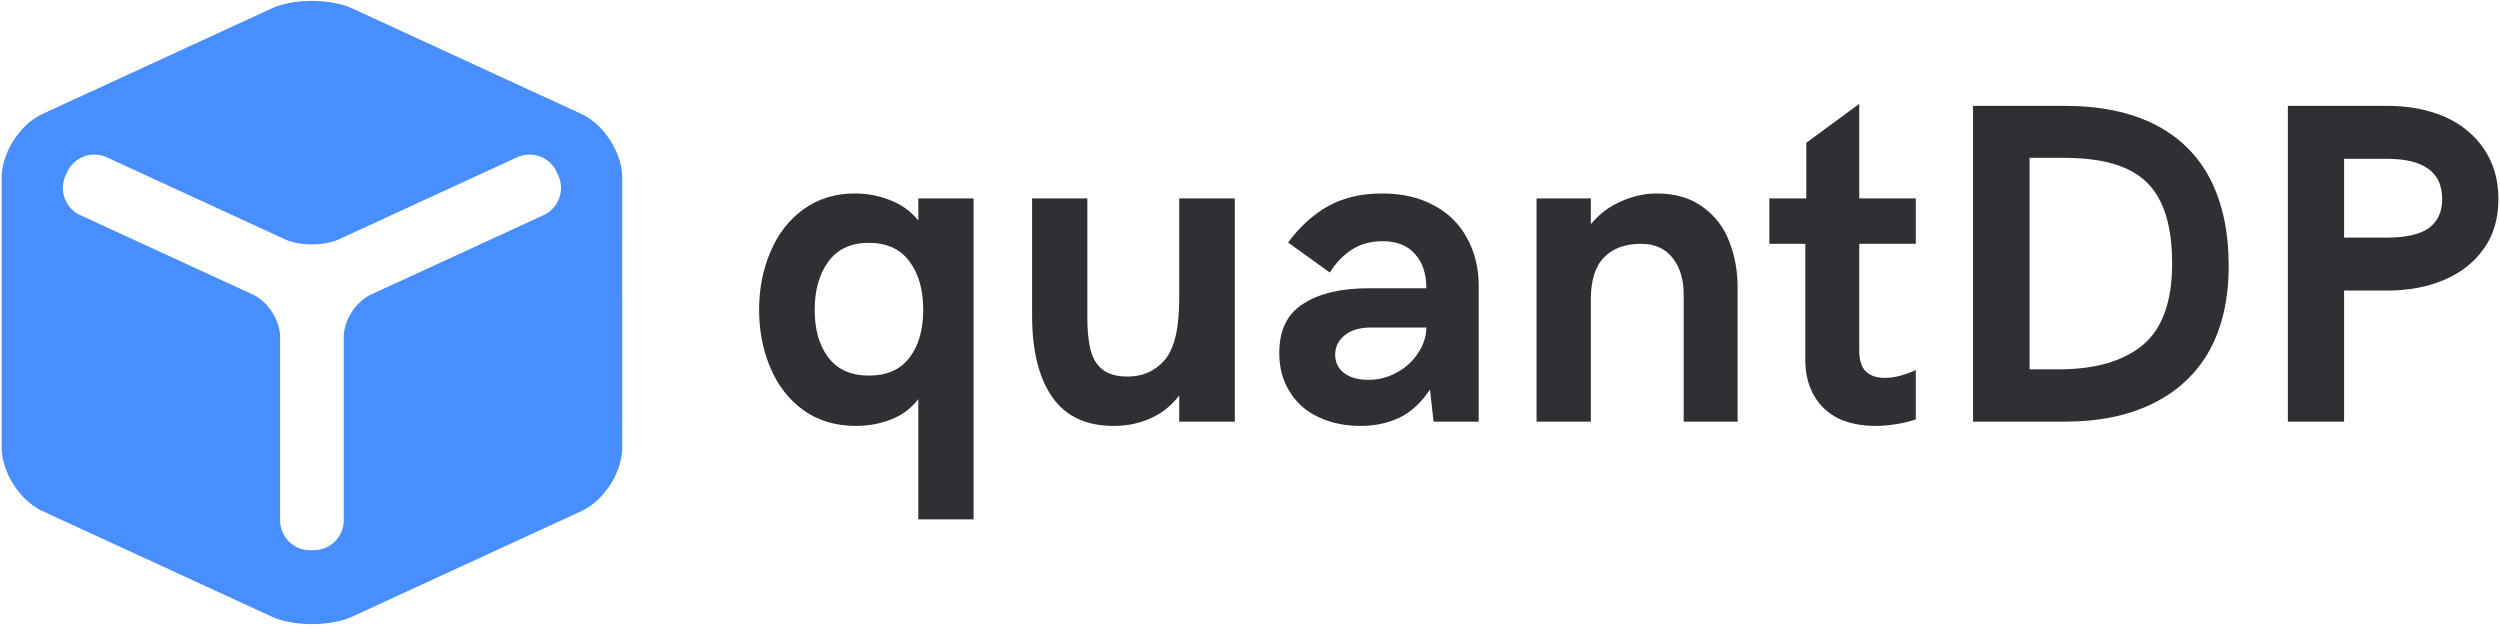 <svg data-v-423bf9ae="" xmlns="http://www.w3.org/2000/svg" viewBox="0 0 361 91" class="iconLeft"><!----><!----><!----><g data-v-423bf9ae="" id="edad15ee-ab90-4ad7-8e45-8372cbfeeab8" fill="#2e3034" transform="matrix(4.721,0,0,4.721,107.584,1.357)"><path d="M5.30 15.60L5.30 11.92L5.30 11.92Q4.97 12.35 4.47 12.54L4.47 12.54L4.47 12.54Q3.97 12.74 3.39 12.74L3.39 12.74L3.39 12.74Q2.46 12.74 1.79 12.26L1.79 12.26L1.79 12.26Q1.12 11.78 0.78 10.97L0.78 10.97L0.78 10.97Q0.43 10.16 0.43 9.19L0.43 9.19L0.43 9.19Q0.43 8.22 0.78 7.41L0.78 7.41L0.78 7.41Q1.12 6.60 1.78 6.12L1.78 6.12L1.78 6.12Q2.45 5.63 3.36 5.63L3.36 5.63L3.36 5.63Q3.94 5.63 4.45 5.84L4.45 5.84L4.45 5.84Q4.97 6.04 5.30 6.46L5.30 6.46L5.30 5.78L6.99 5.78L6.99 15.60L5.30 15.60ZM3.79 11.20L3.79 11.20Q4.62 11.20 5.03 10.65L5.03 10.65L5.03 10.65Q5.45 10.10 5.45 9.19L5.45 9.19L5.45 9.19Q5.45 8.27 5.03 7.71L5.03 7.71L5.03 7.71Q4.61 7.14 3.79 7.14L3.79 7.14L3.79 7.14Q2.97 7.14 2.55 7.71L2.55 7.71L2.55 7.71Q2.13 8.29 2.13 9.19L2.13 9.19L2.13 9.19Q2.13 10.10 2.55 10.65L2.55 10.65L2.55 10.65Q2.97 11.20 3.79 11.20L3.79 11.20ZM11.27 12.74L11.27 12.74Q10.01 12.74 9.39 11.85L9.39 11.85L9.39 11.85Q8.78 10.96 8.78 9.37L8.78 9.37L8.78 5.78L10.47 5.78L10.47 9.43L10.47 9.43Q10.47 10.03 10.57 10.42L10.57 10.42L10.57 10.42Q10.67 10.81 10.94 11.02L10.94 11.02L10.94 11.02Q11.21 11.23 11.70 11.23L11.70 11.23L11.70 11.23Q12.40 11.23 12.84 10.72L12.84 10.72L12.84 10.72Q13.28 10.20 13.28 8.85L13.28 8.85L13.28 5.78L14.98 5.78L14.98 12.61L13.28 12.61L13.28 11.81L13.28 11.81Q12.92 12.28 12.40 12.51L12.40 12.51L12.40 12.51Q11.89 12.74 11.27 12.74L11.27 12.74ZM18.83 12.74L18.83 12.74Q18.12 12.74 17.56 12.48L17.56 12.48L17.56 12.48Q16.99 12.22 16.67 11.71L16.67 11.71L16.67 11.71Q16.34 11.20 16.34 10.51L16.34 10.51L16.34 10.51Q16.34 9.46 17.08 9.00L17.08 9.00L17.08 9.00Q17.81 8.53 19.07 8.53L19.07 8.53L20.84 8.53L20.84 8.53Q20.84 7.87 20.49 7.48L20.49 7.48L20.49 7.48Q20.15 7.09 19.50 7.09L19.50 7.09L19.50 7.09Q18.95 7.09 18.54 7.36L18.54 7.36L18.54 7.36Q18.14 7.63 17.89 8.05L17.89 8.05L16.61 7.13L16.61 7.13Q17.14 6.41 17.83 6.02L17.83 6.02L17.83 6.02Q18.53 5.63 19.48 5.63L19.48 5.63L19.48 5.63Q20.40 5.63 21.06 5.99L21.06 5.99L21.06 5.99Q21.73 6.34 22.08 6.99L22.08 6.99L22.08 6.99Q22.44 7.63 22.44 8.46L22.44 8.46L22.44 12.61L21.06 12.61L20.95 11.63L20.95 11.63Q20.54 12.24 20.01 12.49L20.01 12.49L20.01 12.49Q19.48 12.74 18.83 12.74L18.83 12.74ZM19.07 11.33L19.07 11.33Q19.53 11.33 19.93 11.11L19.93 11.11L19.93 11.11Q20.34 10.89 20.58 10.52L20.58 10.52L20.58 10.52Q20.83 10.16 20.84 9.73L20.84 9.73L19.16 9.73L19.16 9.73Q18.62 9.73 18.34 9.97L18.34 9.97L18.34 9.97Q18.05 10.21 18.05 10.56L18.05 10.56L18.05 10.56Q18.05 10.91 18.32 11.12L18.32 11.12L18.32 11.12Q18.59 11.33 19.07 11.33L19.07 11.33ZM24.21 12.61L24.21 5.78L25.87 5.78L25.87 6.57L25.87 6.57Q26.26 6.10 26.80 5.87L26.80 5.87L26.80 5.87Q27.34 5.63 27.88 5.63L27.88 5.63L27.88 5.63Q28.73 5.63 29.29 6.04L29.29 6.04L29.29 6.04Q29.85 6.44 30.10 7.09L30.10 7.09L30.10 7.09Q30.36 7.75 30.36 8.50L30.36 8.50L30.36 12.61L28.71 12.61L28.71 8.72L28.71 8.72Q28.71 8.03 28.37 7.60L28.37 7.60L28.37 7.60Q28.03 7.17 27.41 7.17L27.41 7.17L27.41 7.17Q26.67 7.17 26.27 7.59L26.27 7.59L26.27 7.59Q25.87 8.00 25.87 8.87L25.87 8.87L25.87 12.61L24.21 12.61ZM34.58 12.74L34.58 12.74Q33.91 12.74 33.42 12.50L33.42 12.50L33.42 12.50Q32.94 12.25 32.69 11.80L32.69 11.80L32.69 11.80Q32.43 11.34 32.43 10.72L32.43 10.72L32.43 7.17L31.33 7.17L31.33 5.78L32.46 5.78L32.46 4.08L34.08 2.89L34.08 5.78L35.81 5.78L35.81 7.17L34.08 7.17L34.08 10.42L34.08 10.42Q34.08 10.89 34.29 11.08L34.29 11.08L34.29 11.08Q34.49 11.27 34.86 11.27L34.86 11.27L34.86 11.27Q35.10 11.27 35.35 11.20L35.35 11.20L35.35 11.20Q35.60 11.13 35.81 11.03L35.81 11.03L35.81 12.54L35.81 12.54Q35.59 12.62 35.25 12.68L35.25 12.68L35.25 12.68Q34.90 12.74 34.58 12.74L34.58 12.74ZM37.56 12.61L37.56 2.95L40.36 2.95L40.36 2.95Q41.99 2.95 43.12 3.52L43.12 3.52L43.12 3.52Q44.24 4.09 44.81 5.18L44.81 5.18L44.81 5.18Q45.38 6.28 45.38 7.85L45.38 7.85L45.38 7.85Q45.38 9.35 44.80 10.42L44.80 10.42L44.80 10.42Q44.21 11.48 43.09 12.04L43.09 12.04L43.09 12.04Q41.96 12.61 40.35 12.61L40.35 12.61L37.56 12.61ZM39.29 11.01L40.17 11.01L40.17 11.01Q41.86 11.01 42.76 10.26L42.76 10.26L42.76 10.26Q43.65 9.51 43.65 7.77L43.65 7.77L43.65 7.77Q43.65 6.62 43.31 5.91L43.31 5.91L43.31 5.91Q42.98 5.20 42.25 4.87L42.25 4.87L42.25 4.87Q41.53 4.54 40.33 4.54L40.33 4.54L39.29 4.54L39.29 11.01ZM47.19 12.61L47.19 2.95L50.22 2.95L50.22 2.95Q51.21 2.95 51.98 3.28L51.98 3.28L51.98 3.28Q52.75 3.62 53.19 4.27L53.19 4.27L53.19 4.27Q53.63 4.92 53.63 5.80L53.63 5.80L53.63 5.80Q53.63 6.69 53.19 7.31L53.19 7.31L53.19 7.31Q52.75 7.94 51.98 8.27L51.98 8.27L51.98 8.27Q51.21 8.60 50.22 8.60L50.22 8.60L48.91 8.60L48.91 12.61L47.19 12.61ZM48.91 6.98L50.22 6.98L50.22 6.98Q51.09 6.98 51.50 6.69L51.50 6.69L51.50 6.69Q51.91 6.39 51.91 5.80L51.91 5.80L51.91 5.80Q51.91 4.57 50.22 4.57L50.22 4.57L48.91 4.57L48.91 6.98Z"></path></g><!----><g data-v-423bf9ae="" id="fb121aed-f6f1-4c1a-a7d2-9f6176343c07" transform="matrix(2.156,0,0,2.156,-17.116,-10.93)" stroke="none" fill="#488eff"><path clip-rule="evenodd" d="M49.611 16.958c0-1.65-1.227-3.564-2.725-4.254L31.559 5.647c-1.498-.69-3.951-.69-5.45 0l-15.331 7.057c-1.499.69-2.726 2.604-2.726 4.254v18.083c0 1.65 1.227 3.564 2.726 4.255l15.331 7.058c1.499.689 3.952.689 5.45 0l15.33-7.058c1.498-.69 2.725-2.604 2.725-4.255l-.003-18.083zm-5.26 2.518l-11.574 5.327c-.999.459-1.816 1.736-1.816 2.836V39.92c0 1.1-.9 2-2 2h-.262c-1.1 0-2-.9-2-2V27.638c0-1.101-.817-2.376-1.816-2.836l-11.571-5.325a2.006 2.006 0 0 1-.98-2.653l.109-.239a2.005 2.005 0 0 1 2.652-.98l11.921 5.488c.999.46 2.634.46 3.633 0l11.924-5.488a2.005 2.005 0 0 1 2.652.98l.109.239a2.006 2.006 0 0 1-.981 2.652z"></path></g><!----></svg>